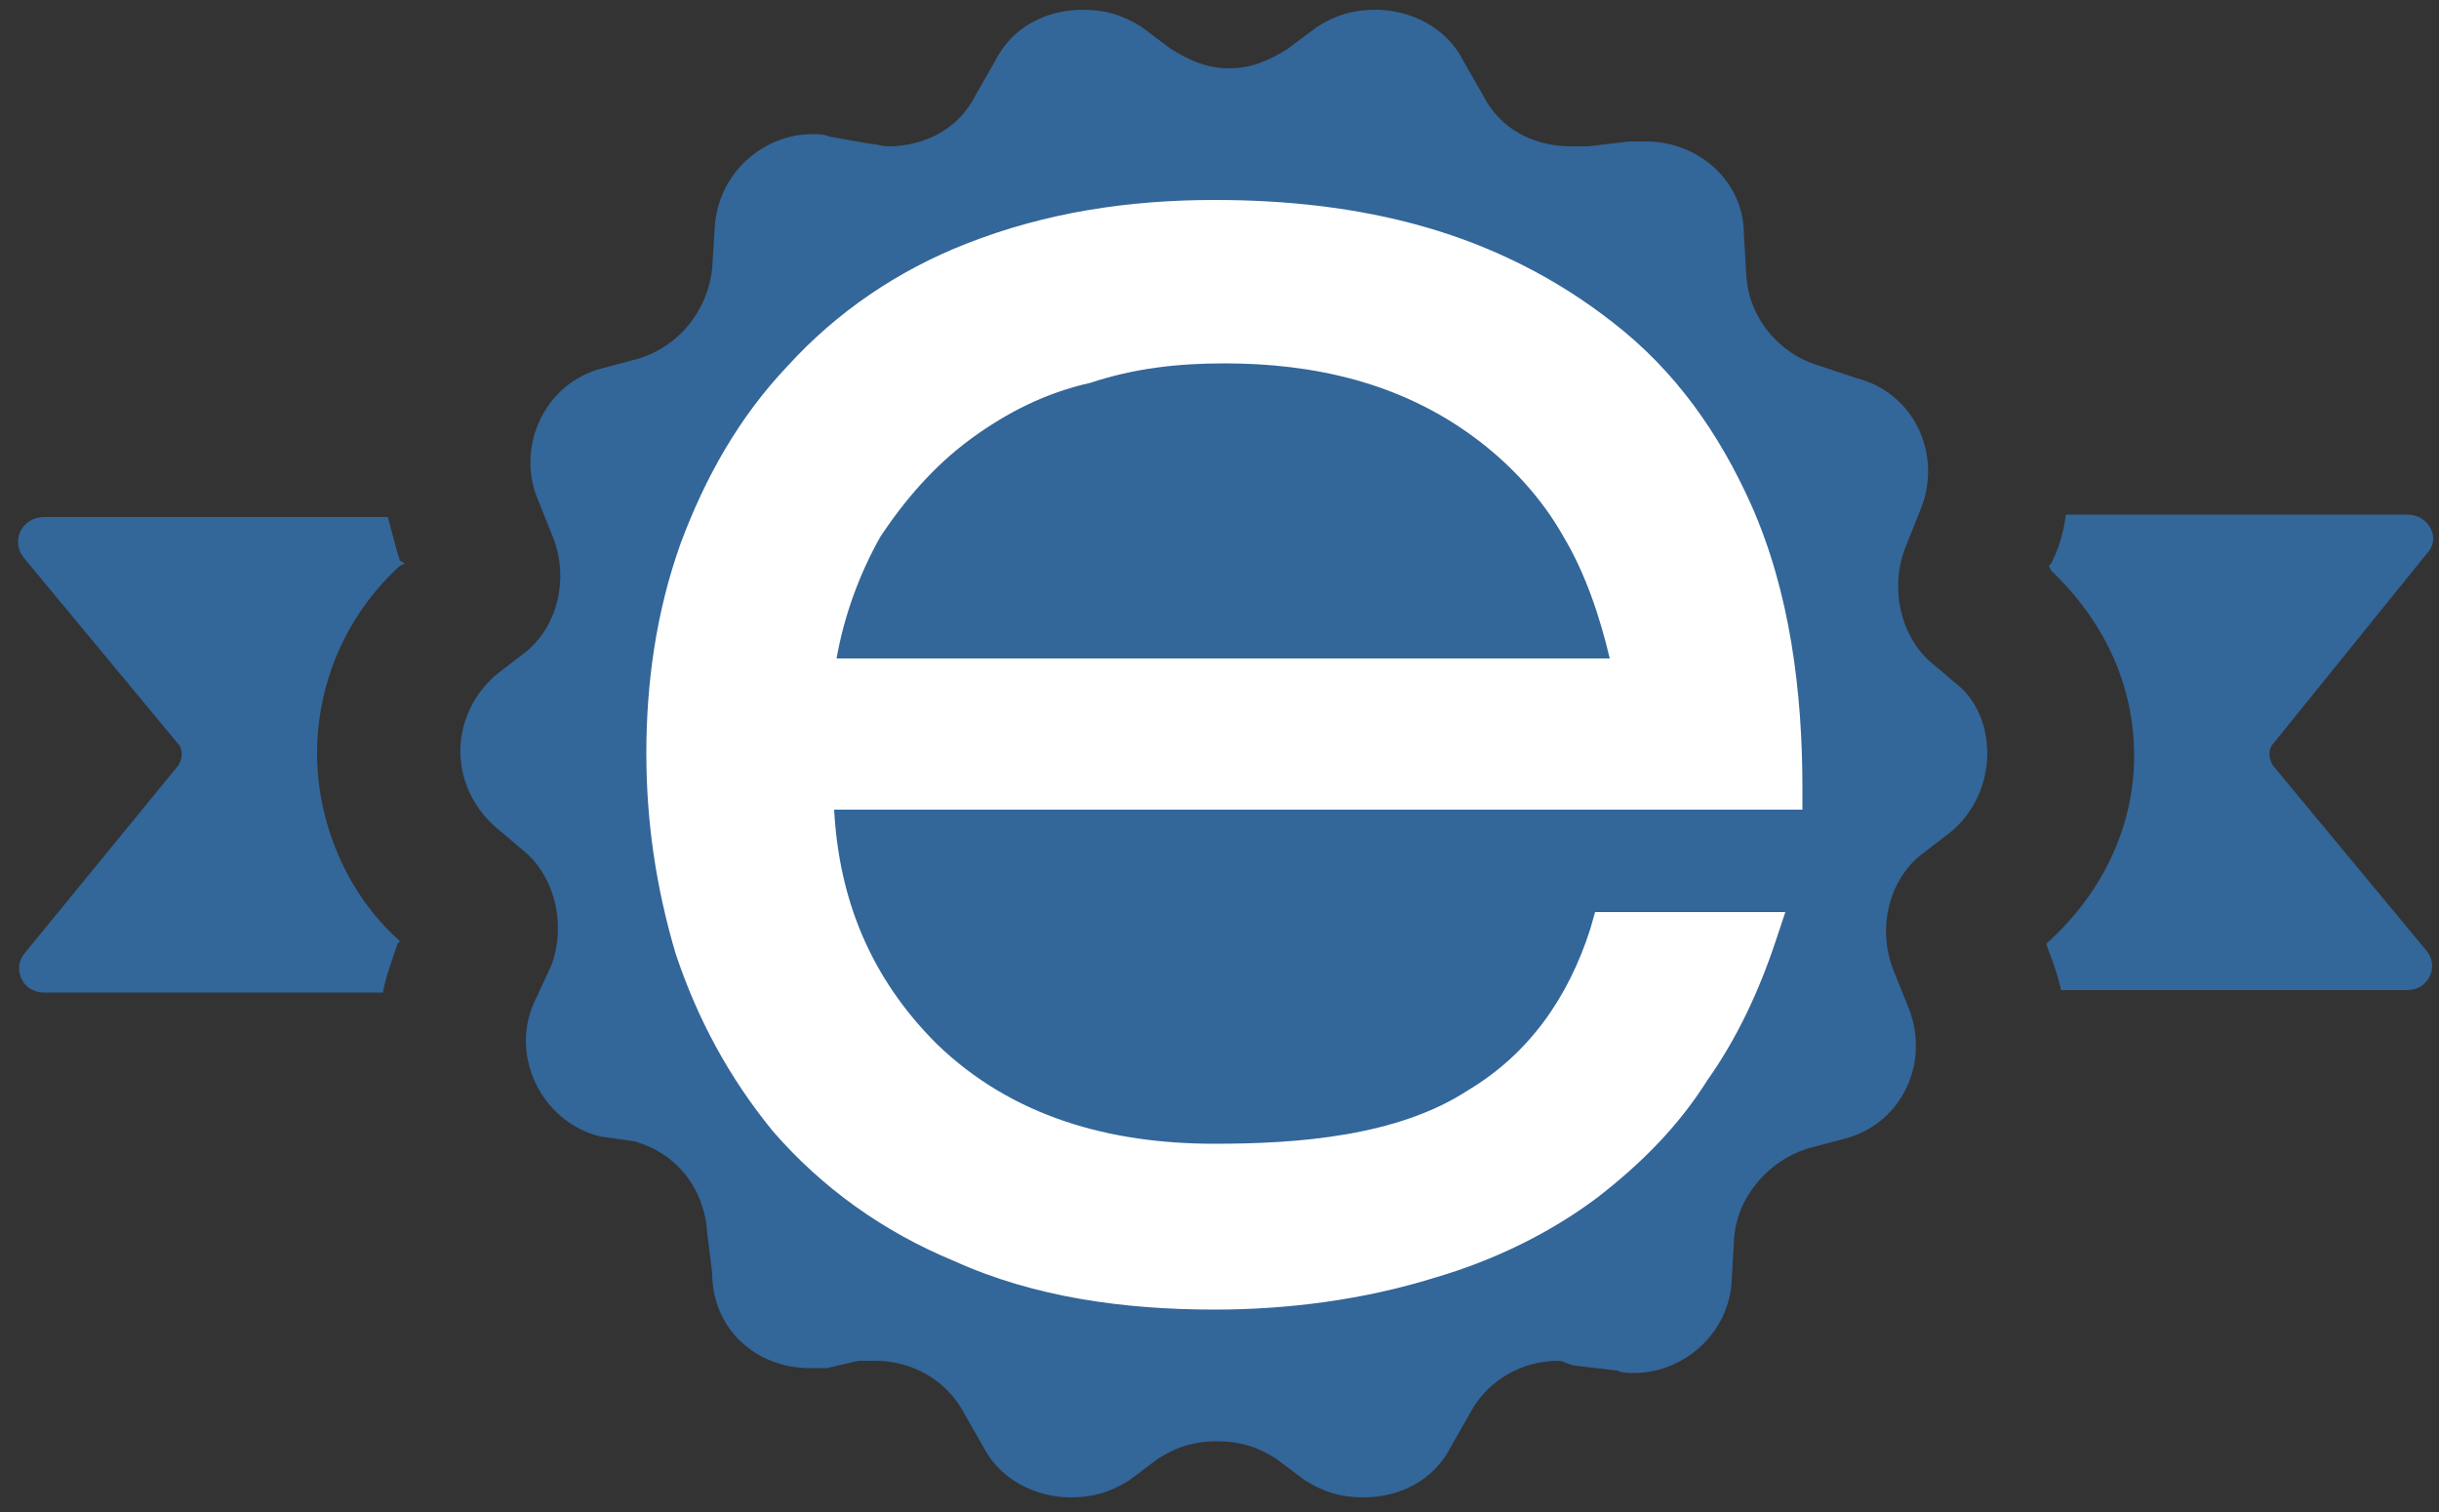 <?xml version="1.0" encoding="UTF-8"?>
<!DOCTYPE svg PUBLIC "-//W3C//DTD SVG 1.1//EN" "http://www.w3.org/Graphics/SVG/1.1/DTD/svg11.dtd">
<!-- Creator: CorelDRAW X7 -->
<svg xmlns="http://www.w3.org/2000/svg" xml:space="preserve" width="1000px" height="620px" version="1.1" style="shape-rendering:geometricPrecision; text-rendering:geometricPrecision; image-rendering:optimizeQuality; fill-rule:evenodd; clip-rule:evenodd"
viewBox="0 0 1000 620"
 xmlns:xlink="http://www.w3.org/1999/xlink">
 <rect x="0" y="0" width="1000" height="620" fill="#333333" stroke="none"/>
 <defs>
  <style type="text/css">
   <![CDATA[
    .fil0 {fill:#336699}
    .fil1 {fill:white}
   ]]>
  </style>
 </defs>
 <g id="Layer_x0020_1">
  <g id="_1211996597008">
   <path class="fil0" d="M800 341l-13 10c-13,11 -17,30 -11,46l6 15c10,23 -2,49 -26,55l-15 4c-16,5 -29,20 -30,37l-1 17c-1,22 -20,38 -40,38 -2,0 -5,0 -7,-1l-17 -2c-2,0 -5,-2 -7,-2 -15,0 -29,8 -36,21l-8 14c-7,14 -21,21 -36,21 -9,0 -16,-2 -24,-7l-12 -9c-8,-5 -15,-7 -24,-7 -9,0 -16,2 -24,7l-12 9c-8,5 -15,7 -24,7 -14,0 -29,-7 -36,-21l-8 -14c-7,-13 -21,-21 -36,-21 -2,0 -5,0 -7,0l-13 3c-2,0 -5,0 -7,0 -22,0 -40,-16 -40,-39l-2 -16c-1,-18 -12,-33 -30,-38l-14 -2c-24,-6 -37,-33 -27,-55l7 -15c6,-16 2,-35 -10,-46l-13 -11c-19,-17 -19,-45 0,-62l13 -10c13,-11 17,-30 11,-46l-6 -15c-10,-22 2,-49 26,-55l15 -4c16,-5 28,-19 30,-37l1 -16c1,-23 20,-39 40,-39 2,0 5,0 7,1l17 3c2,0 5,1 7,1 15,0 29,-7 36,-21l8 -14c7,-14 21,-21 36,-21 9,0 16,2 24,7l12 9c8,5 15,8 24,8 9,0 16,-3 24,-8l12 -9c8,-5 15,-7 24,-7 14,0 29,7 36,21l8 14c7,14 21,21 36,21 2,0 5,0 7,0l17 -2c2,0 5,0 7,0 21,0 40,16 40,38l1 17c1,17 13,32 30,37l15 5c24,6 36,32 26,55l-6 15c-6,16 -2,35 10,46l13 11c15,14 15,43 -4,59z"/>
   <path class="fil0" d="M88 407l0 0 69 0c1,-6 4,-14 6,-20l1 -1 -1 -1c-21,-19 -33,-48 -33,-76 0,-29 12,-57 34,-77l2 -1 -2 -1c-2,-6 -3,-11 -5,-18l-71 0 0 0 -70 0c-9,0 -14,10 -8,17l63 76c2,2 2,6 0,9l-63 77c-5,6 -1,16 8,16l70 0z"/>
   <path class="fil0" d="M898 211l0 0 89 0c9,0 14,10 8,16l-63 78c-2,2 -2,6 0,9l63 76c5,6 1,16 -8,16l-89 0 0 0 -53 0c-1,-5 -3,-11 -5,-16l-1 -3 1 -1c21,-19 35,-46 35,-76 0,-30 -13,-56 -34,-76l-1 -2 1 -1c3,-6 5,-12 6,-20l51 0z"/>
   <path class="fil1" d="M342 332c2,37 15,69 42,96 31,30 71,41 114,41 34,0 75,-3 104,-22 25,-15 41,-38 50,-66l2 -7 78 0 -4 12c-7,21 -16,40 -28,57 -12,19 -27,34 -45,48 -20,15 -43,26 -67,33 -29,9 -60,13 -90,13 -37,0 -74,-5 -107,-20 -29,-12 -54,-30 -74,-53 -18,-22 -31,-46 -40,-73 -8,-27 -12,-54 -12,-82 0,-29 4,-58 14,-86 10,-27 24,-52 44,-73 20,-22 45,-39 73,-50 33,-13 67,-18 102,-18 29,0 58,3 86,11 28,8 54,21 77,39 26,20 44,46 57,75 16,36 21,77 21,116l0 9 -397 0zm1 -62l317 0c-4,-17 -10,-35 -19,-50 -9,-16 -22,-30 -37,-41 -30,-22 -65,-30 -102,-30 -19,0 -37,2 -55,8 -18,4 -34,12 -49,23 -15,11 -27,25 -37,40 -9,16 -15,33 -18,50z"/>
  </g>
 </g>
</svg>
